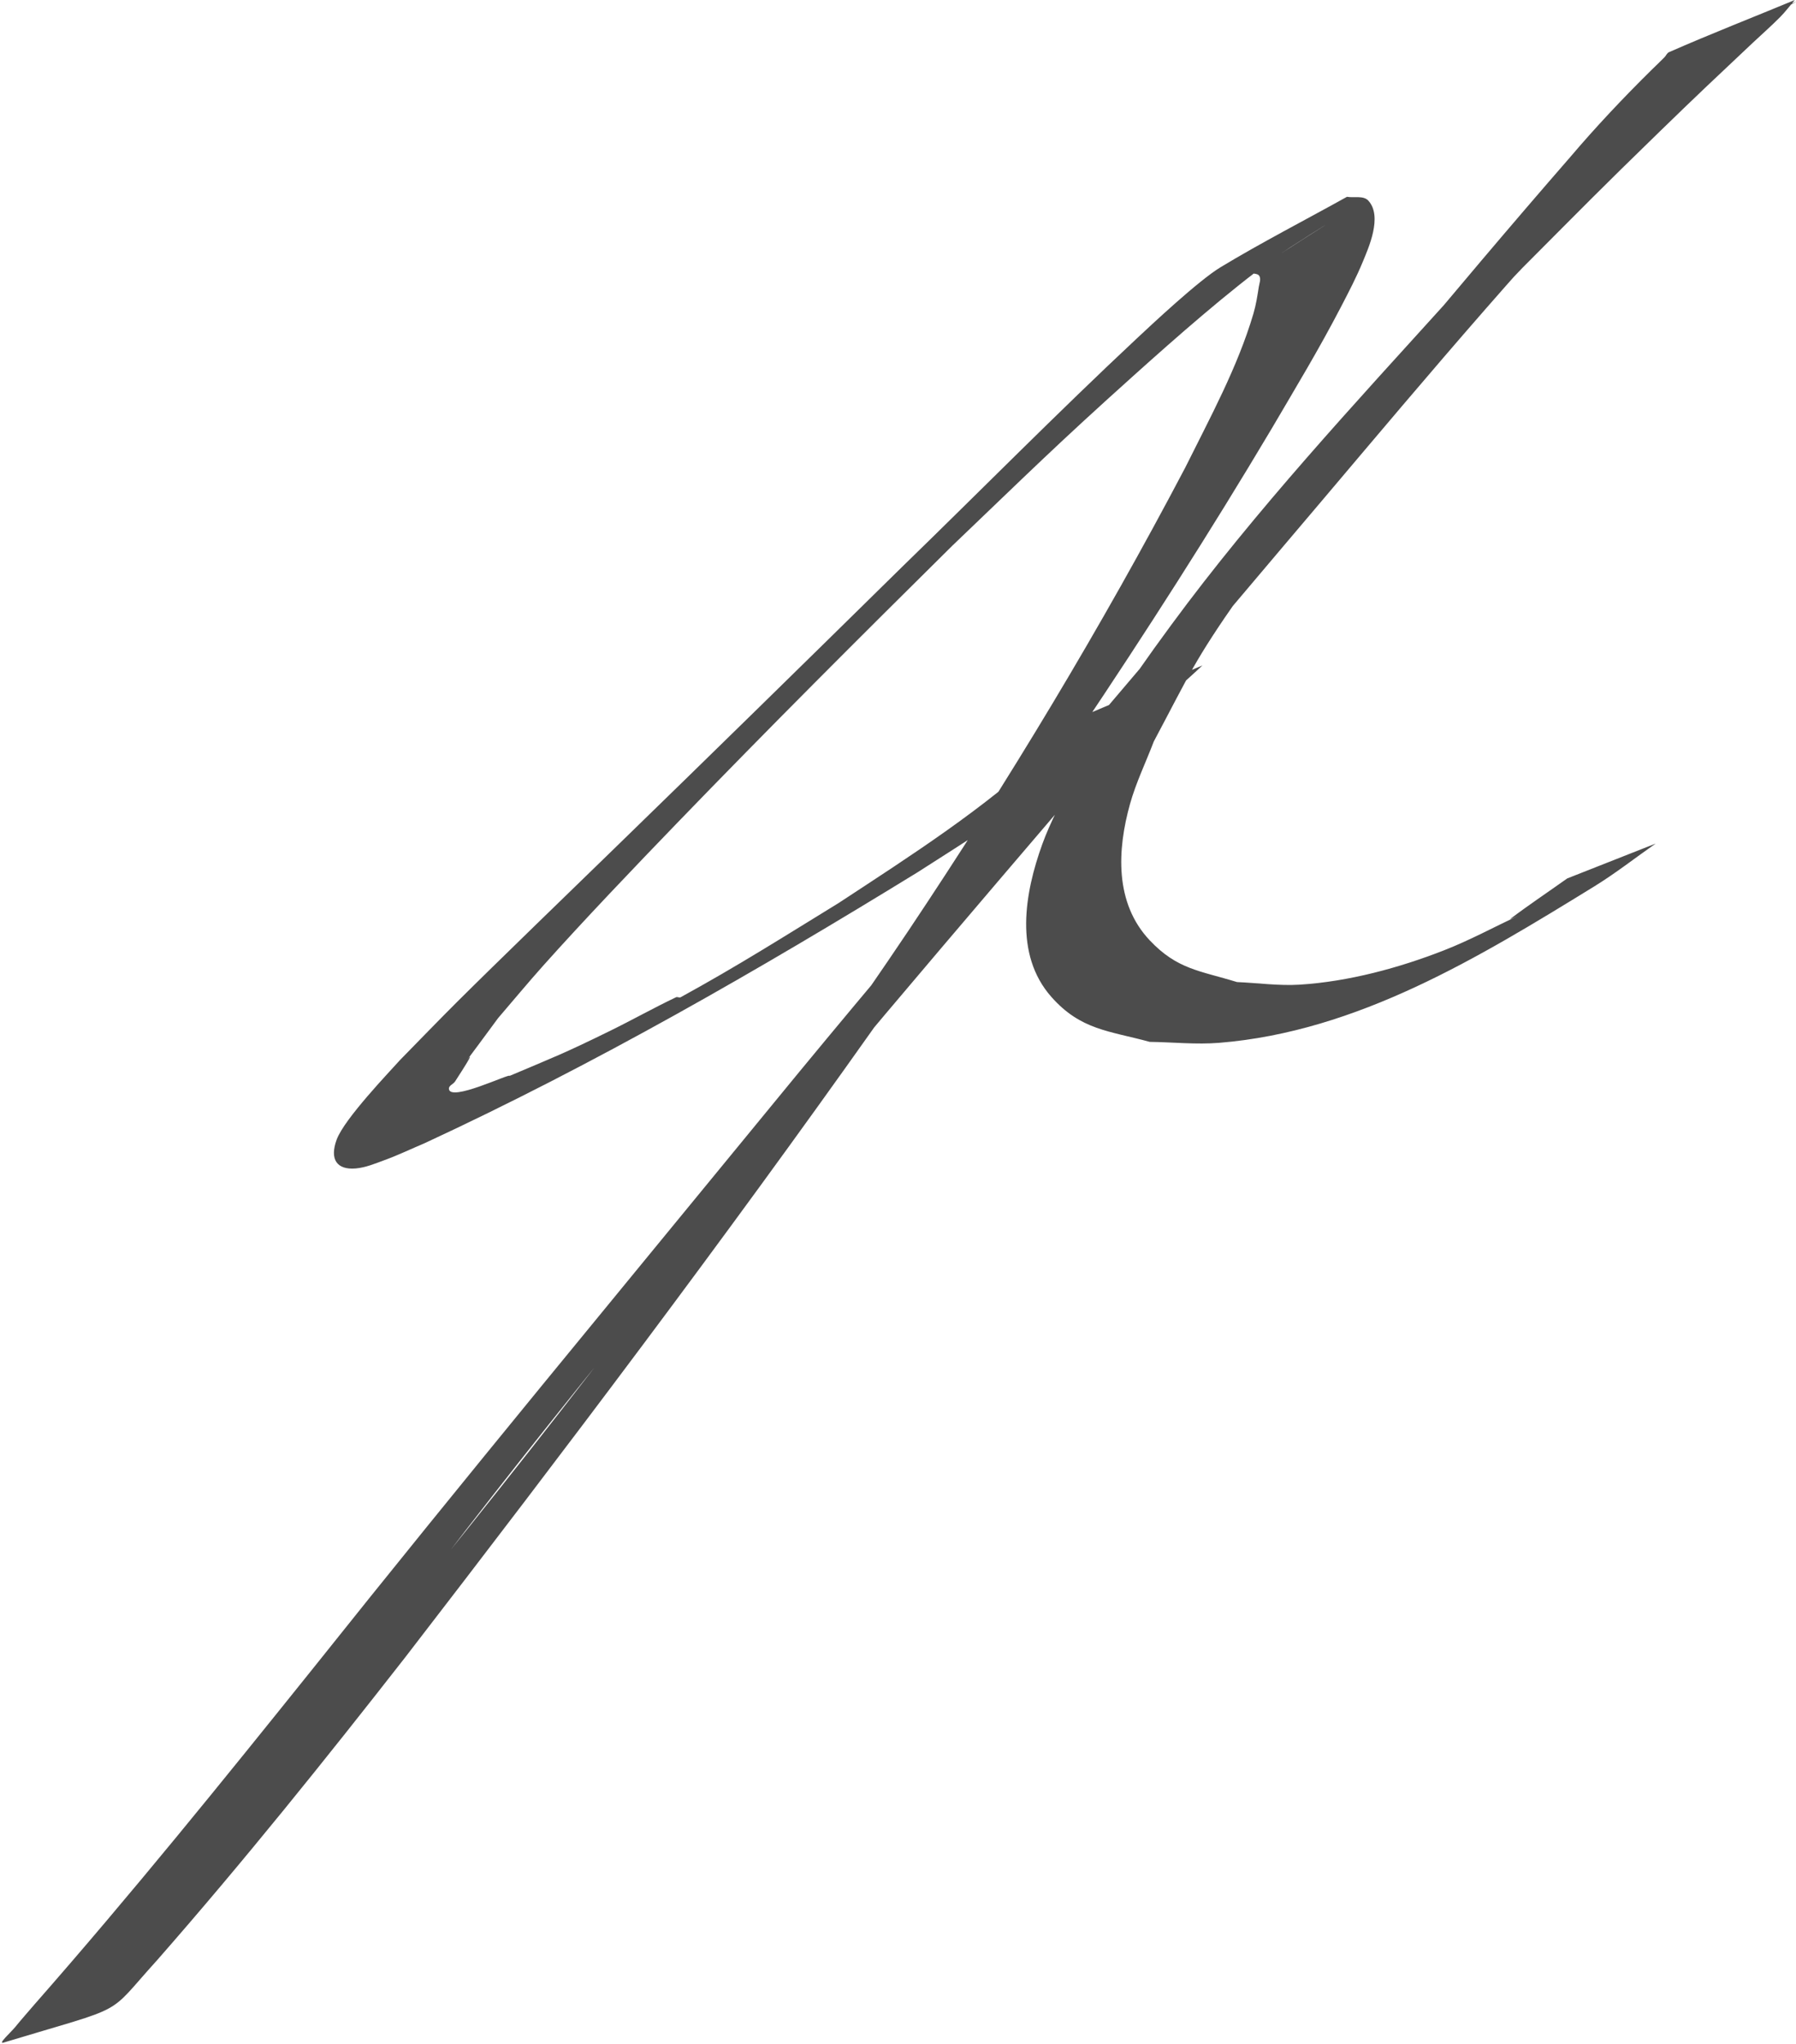 <?xml version="1.0" encoding="UTF-8" standalone="no"?>
<!-- Created with Inkscape (http://www.inkscape.org/) -->

<svg
   xmlns:dc="http://purl.org/dc/elements/1.1/"
   xmlns:cc="http://creativecommons.org/ns#"
   xmlns:rdf="http://www.w3.org/1999/02/22-rdf-syntax-ns#"
   xmlns:svg="http://www.w3.org/2000/svg"
   xmlns="http://www.w3.org/2000/svg"
   xmlns:sodipodi="http://sodipodi.sourceforge.net/DTD/sodipodi-0.dtd"
   xmlns:inkscape="http://www.inkscape.org/namespaces/inkscape"
   width="123.982mm"
   height="141.024mm"
   viewBox="0 0 123.982 141.024"
   version="1.1"
   id="svg8"
   inkscape:version="0.92.1 r15371"
   sodipodi:docname="logo.svg">
  <defs
     id="defs2" />
  <sodipodi:namedview
     id="base"
     pagecolor="#ffffff"
     bordercolor="#666666"
     borderopacity="1.0"
     inkscape:pageopacity="0.0"
     inkscape:pageshadow="2"
     inkscape:zoom="0.7"
     inkscape:cx="270.13679"
     inkscape:cy="233.71922"
     inkscape:document-units="mm"
     inkscape:current-layer="layer1"
     showgrid="false"
     inkscape:window-width="1920"
     inkscape:window-height="1017"
     inkscape:window-x="-8"
     inkscape:window-y="-8"
     inkscape:window-maximized="1" />
  <g
     inkscape:label="Layer 1"
     inkscape:groupmode="layer"
     id="layer1"
     transform="translate(-1.249,-0.454)"
     style="opacity:0.7">
    <path
       id="path3688"
       d="m 84.26,46.368 c -5.926,5.558 -12.842,9.915 -19.662,14.272 -11.028,6.774 -22.263,13.242 -34.012,18.687 -0.927,0.392 -1.836,0.829 -2.781,1.175 -0.653,0.239 -1.311,0.52 -2.003,0.579 -1.3,0.11 -1.812,-0.629 -1.313,-1.987 0.532,-1.448 3.698,-4.731 4.384,-5.504 1.318,-1.342 2.622,-2.697 3.954,-4.025 2.447,-2.439 8.517,-8.314 10.814,-10.545 6.658,-6.468 13.288,-12.964 19.907,-19.473 5.391,-5.235 10.67,-10.588 16.159,-15.721 0.99,-0.925 4.283,-4.016 5.793,-4.928 2.852,-1.723 5.822,-3.243 8.734,-4.864 0.49,0.087 1.13,-0.104 1.469,0.26 1.017,1.09 -0.006,3.318 -0.368,4.202 -0.438,1.068 -0.974,2.093 -1.506,3.117 -1.557,2.996 -3.077,5.491 -4.799,8.428 -8.45,14.209 -17.854,27.81 -27.416,41.283 -10.44,14.745 -21.337,29.154 -32.367,43.459 -5.556,7.111 -11.207,14.153 -17.159,20.937 -3.634,3.997 -1.823,3.025 -10.595,5.68 -0.43,0.13 0.526,-0.728 0.809,-1.077 0.435,-0.537 0.897,-1.052 1.345,-1.577 6.646,-7.563 12.973,-15.393 19.273,-23.243 10.392,-13.037 21.033,-25.873 31.6,-38.767 10.11,-12.35 20.598,-24.382 30.876,-36.591 8.06,-9.634 15.994,-19.376 24.246,-28.848 1.775,-2.088 3.653,-4.081 5.603,-6.004 0.302,-0.298 0.612,-0.587 0.91,-0.89 0.109,-0.11 0.165,-0.286 0.307,-0.348 2.87,-1.26 5.79,-2.399 8.685,-3.599 -0.331,0.386 -0.637,0.796 -0.994,1.159 -0.614,0.625 -1.277,1.2 -1.914,1.801 -2.579,2.43 -3.765,3.537 -6.44,6.138 -4.273,4.154 -5.094,5.013 -9.451,9.383 -6.88,7.174 -13.767,14.435 -19.486,22.598 -3.197,4.563 -3.45,5.363 -5.963,10.083 -0.547,1.436 -1.226,2.829 -1.641,4.309 -0.887,3.167 -1.077,6.84 1.366,9.419 1.903,2.009 3.444,2.082 6.021,2.874 1.441,0.059 2.884,0.269 4.324,0.179 3.374,-0.213 6.851,-1.151 9.98,-2.376 1.729,-0.677 3.371,-1.559 5.048,-2.356 0.154,-0.073 -0.612,0.286 -0.476,0.184 1.279,-0.965 2.613,-1.855 3.919,-2.783 0,0 6.107,-2.407 6.107,-2.407 v 0 c -1.42,0.99 -2.785,2.064 -4.26,2.97 -7.945,4.886 -16.321,10.007 -25.872,10.781 -1.594,0.129 -3.197,-0.044 -4.796,-0.066 -2.806,-0.765 -4.754,-0.81 -6.78,-3.089 -2.617,-2.945 -1.841,-7.22 -0.643,-10.538 0.573,-1.588 1.407,-3.069 2.11,-4.603 2.964,-4.983 3.229,-5.69 6.793,-10.533 5.872,-7.978 12.639,-15.243 19.278,-22.575 4.417,-4.763 8.894,-9.488 13.164,-14.384 0.427,-0.489 0.823,-1.004 1.251,-1.492 0.176,-0.201 0.374,-0.382 0.561,-0.573 2.939,-1.321 5.862,-2.678 8.817,-3.962 0.289,-0.125 -0.554,0.302 -0.811,0.484 -0.467,0.33 -0.911,0.69 -1.356,1.048 -2.508,2.022 -4.857,4.227 -7.094,6.544 -1.141,1.173 -2.298,2.331 -3.423,3.52 -7.949,8.396 -15.309,17.328 -22.795,26.131 -10.349,12.285 -20.897,24.401 -31.202,36.724 -10.423,12.627 -20.894,25.226 -30.681,38.358 -5.429,7.301 -10.876,14.59 -16.242,21.937 -0.3,0.451 -0.6,0.903 -0.899,1.354 -0.151,0.228 -0.209,0.56 -0.453,0.684 -2.916,1.482 -5.946,2.73 -8.925,4.08 -0.207,0.094 0.421,-0.181 0.608,-0.311 0.39,-0.271 0.755,-0.579 1.117,-0.887 0.547,-0.465 1.072,-0.955 1.608,-1.432 7.181,-6.96 13.8,-14.467 20.191,-22.153 11.722,-14.271 23.184,-28.766 33.659,-43.988 1.822,-2.661 3.672,-5.302 5.466,-7.982 6.914,-10.332 13.35,-20.992 19.136,-31.997 1.708,-3.439 3.604,-6.903 4.7,-10.608 0.179,-0.604 0.275,-1.23 0.373,-1.853 0.039,-0.247 0.161,-0.532 0.038,-0.751 -0.101,-0.179 -0.387,-0.141 -0.581,-0.211 1.632,-1.05 3.255,-2.116 4.897,-3.15 1.128,-0.71 -2.276,1.393 -3.354,2.178 -3.181,2.317 -6.724,5.44 -9.601,8.021 -5.346,4.795 -7.283,6.732 -12.579,11.795 -6.368,6.297 -12.704,12.62 -18.926,19.062 -2.897,2.999 -6.47,6.735 -9.289,9.888 -1.063,1.189 -2.08,2.418 -3.12,3.627 -4.823,6.561 -0.024,-0.161 -2.97,4.372 -0.118,0.182 -0.431,0.278 -0.424,0.495 0.031,0.963 4.234,-1.084 4.193,-0.883 3.095,-1.31 3.692,-1.517 6.91,-3.095 1.536,-0.753 3.029,-1.593 4.574,-2.329 0.096,-0.046 0.225,0.05 0.318,-0.001 3.899,-2.134 7.12,-4.176 10.903,-6.499 4.977,-3.266 10.057,-6.501 14.416,-10.593 0.807,-0.757 1.243,-1.301 1.904,-2.081 0,0 8.8,-3.724 8.8,-3.724 z"
       inkscape:connector-curvature="0"
       style="stroke-width:0.265" />
  </g>
</svg>
